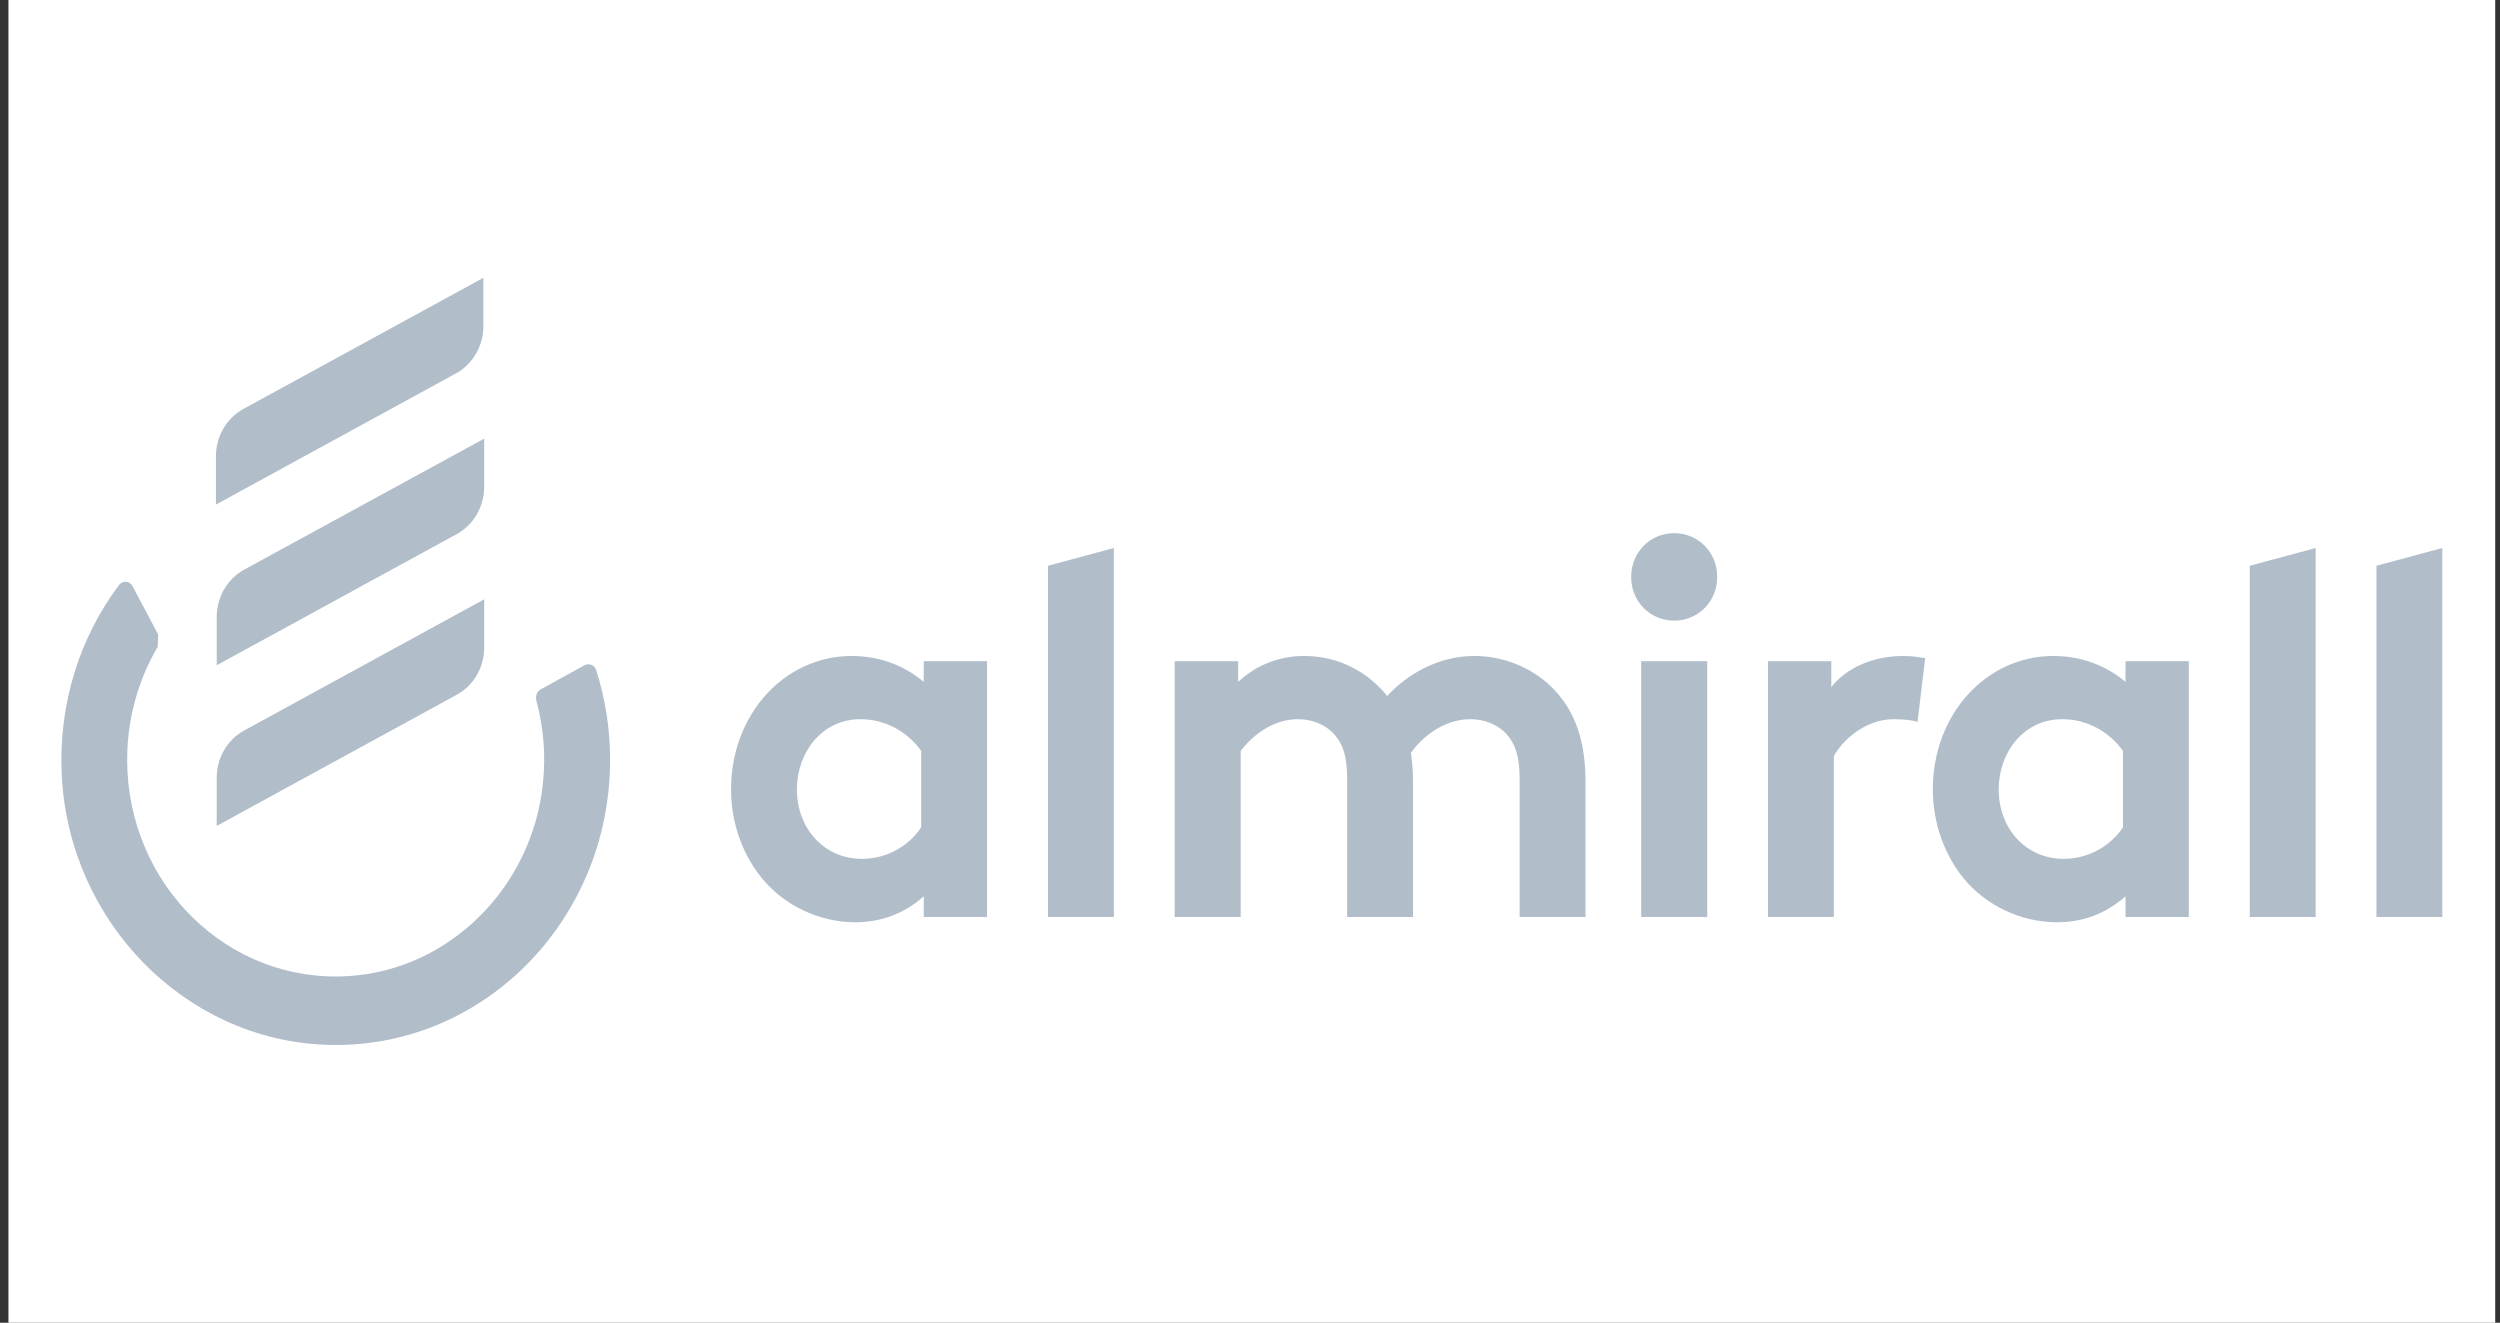 <?xml version="1.0" encoding="UTF-8"?> <svg xmlns="http://www.w3.org/2000/svg" width="189" height="100" viewBox="0 0 189 100" fill="none"><rect x="0" y="0" width="189" height="100" fill="#333333" stroke="none"/> <rect width="188" height="100" transform="translate(0.638)" fill="white"></rect> <path d="M45.062 50.646C44.952 50.276 44.525 50.112 44.195 50.29L40.908 52.098C40.591 52.262 40.454 52.633 40.55 52.974C41.074 54.933 41.279 57.028 41.045 59.205C40.248 67.08 33.975 73.311 26.368 73.79C17.221 74.379 9.614 66.833 9.614 57.439C9.614 54.303 10.467 51.386 11.925 48.893L11.955 47.962L10.016 44.306C9.809 43.908 9.273 43.867 8.998 44.226C6.054 48.157 4.403 53.169 4.665 58.592C5.215 69.644 13.922 78.559 24.569 78.983C36.399 79.462 46.124 69.63 46.124 57.441C46.124 55.072 45.752 52.785 45.065 50.649M16.384 58.797V62.44L34.528 52.525C35.807 51.827 36.605 50.457 36.605 48.951V45.308L18.461 55.223C17.182 55.922 16.384 57.291 16.384 58.797ZM36.605 33.161L18.461 43.062C17.182 43.761 16.384 45.144 16.384 46.65V50.293L34.528 40.378C35.807 39.679 36.605 38.296 36.605 36.804V33.161ZM36.545 24.657V21L18.402 30.915C17.122 31.614 16.325 32.996 16.325 34.489V38.146L34.468 28.231C35.747 27.532 36.545 26.149 36.545 24.657Z" fill="#B1BECA"></path> <path d="M124.073 69.325H129.066V49.989H124.073V69.325ZM111.473 49.591C108.708 49.591 106.37 50.988 104.871 52.618C103.412 50.783 101.157 49.591 98.626 49.591C96.823 49.591 95.063 50.194 93.605 51.55V49.989H88.804V69.325H93.797V56.767C94.485 55.85 96.026 54.371 98.13 54.371C99.08 54.371 100.166 54.7 100.923 55.576C101.501 56.247 101.844 57.123 101.844 58.876V69.325H106.824V59.082C106.824 58.274 106.754 57.562 106.672 56.918C107.332 55.932 109.01 54.371 111.156 54.371C112.119 54.371 113.192 54.7 113.962 55.576C114.526 56.247 114.884 57.123 114.884 58.876V69.325H119.863V59.082C119.863 56.206 119.175 54.22 117.979 52.7C116.493 50.783 114.032 49.591 111.473 49.591ZM79.229 69.325H84.209V41.429L79.229 42.772V69.325ZM69.834 51.55C68.376 50.317 66.505 49.591 64.387 49.591C59.339 49.591 55.267 53.974 55.267 59.671C55.267 62.3 56.189 64.697 57.647 66.45C59.298 68.435 61.898 69.723 64.662 69.723C66.533 69.723 68.308 69.12 69.834 67.764V69.325H74.621V49.989H69.834V51.55ZM69.642 62.547C68.692 63.971 67.042 64.929 65.157 64.929C62.365 64.929 60.247 62.697 60.247 59.671C60.247 56.891 62.131 54.371 65.047 54.371C66.959 54.371 68.61 55.33 69.642 56.767V62.547ZM126.562 40.306C124.76 40.306 123.315 41.744 123.315 43.62C123.315 45.483 124.76 46.921 126.562 46.921C128.377 46.921 129.822 45.483 129.822 43.62C129.822 41.744 128.377 40.306 126.562 40.306ZM170.084 69.325H175.064V41.429L170.084 42.772V69.325ZM160.689 51.55C159.231 50.317 157.347 49.591 155.242 49.591C150.18 49.591 146.122 53.974 146.122 59.671C146.122 62.3 147.043 64.697 148.488 66.45C150.139 68.435 152.752 69.723 155.517 69.723C157.388 69.723 159.148 69.12 160.689 67.764V69.325H165.476V49.989H160.689V51.55ZM160.496 62.547C159.533 63.971 157.883 64.929 156.012 64.929C153.206 64.929 151.101 62.697 151.101 59.671C151.101 56.891 152.986 54.371 155.902 54.371C157.814 54.371 159.465 55.33 160.496 56.767V62.547ZM138.446 51.947V49.989H133.66V69.325H138.639V57.164C139.258 56.014 140.977 54.371 143.165 54.371C143.893 54.371 144.623 54.45 144.967 54.577L145.544 49.756C145.007 49.677 144.581 49.592 143.853 49.592C141.597 49.592 139.561 50.509 138.446 51.947ZM179.658 42.772V69.326H184.638V41.43L179.658 42.772Z" fill="#B1BECA"></path> </svg> 